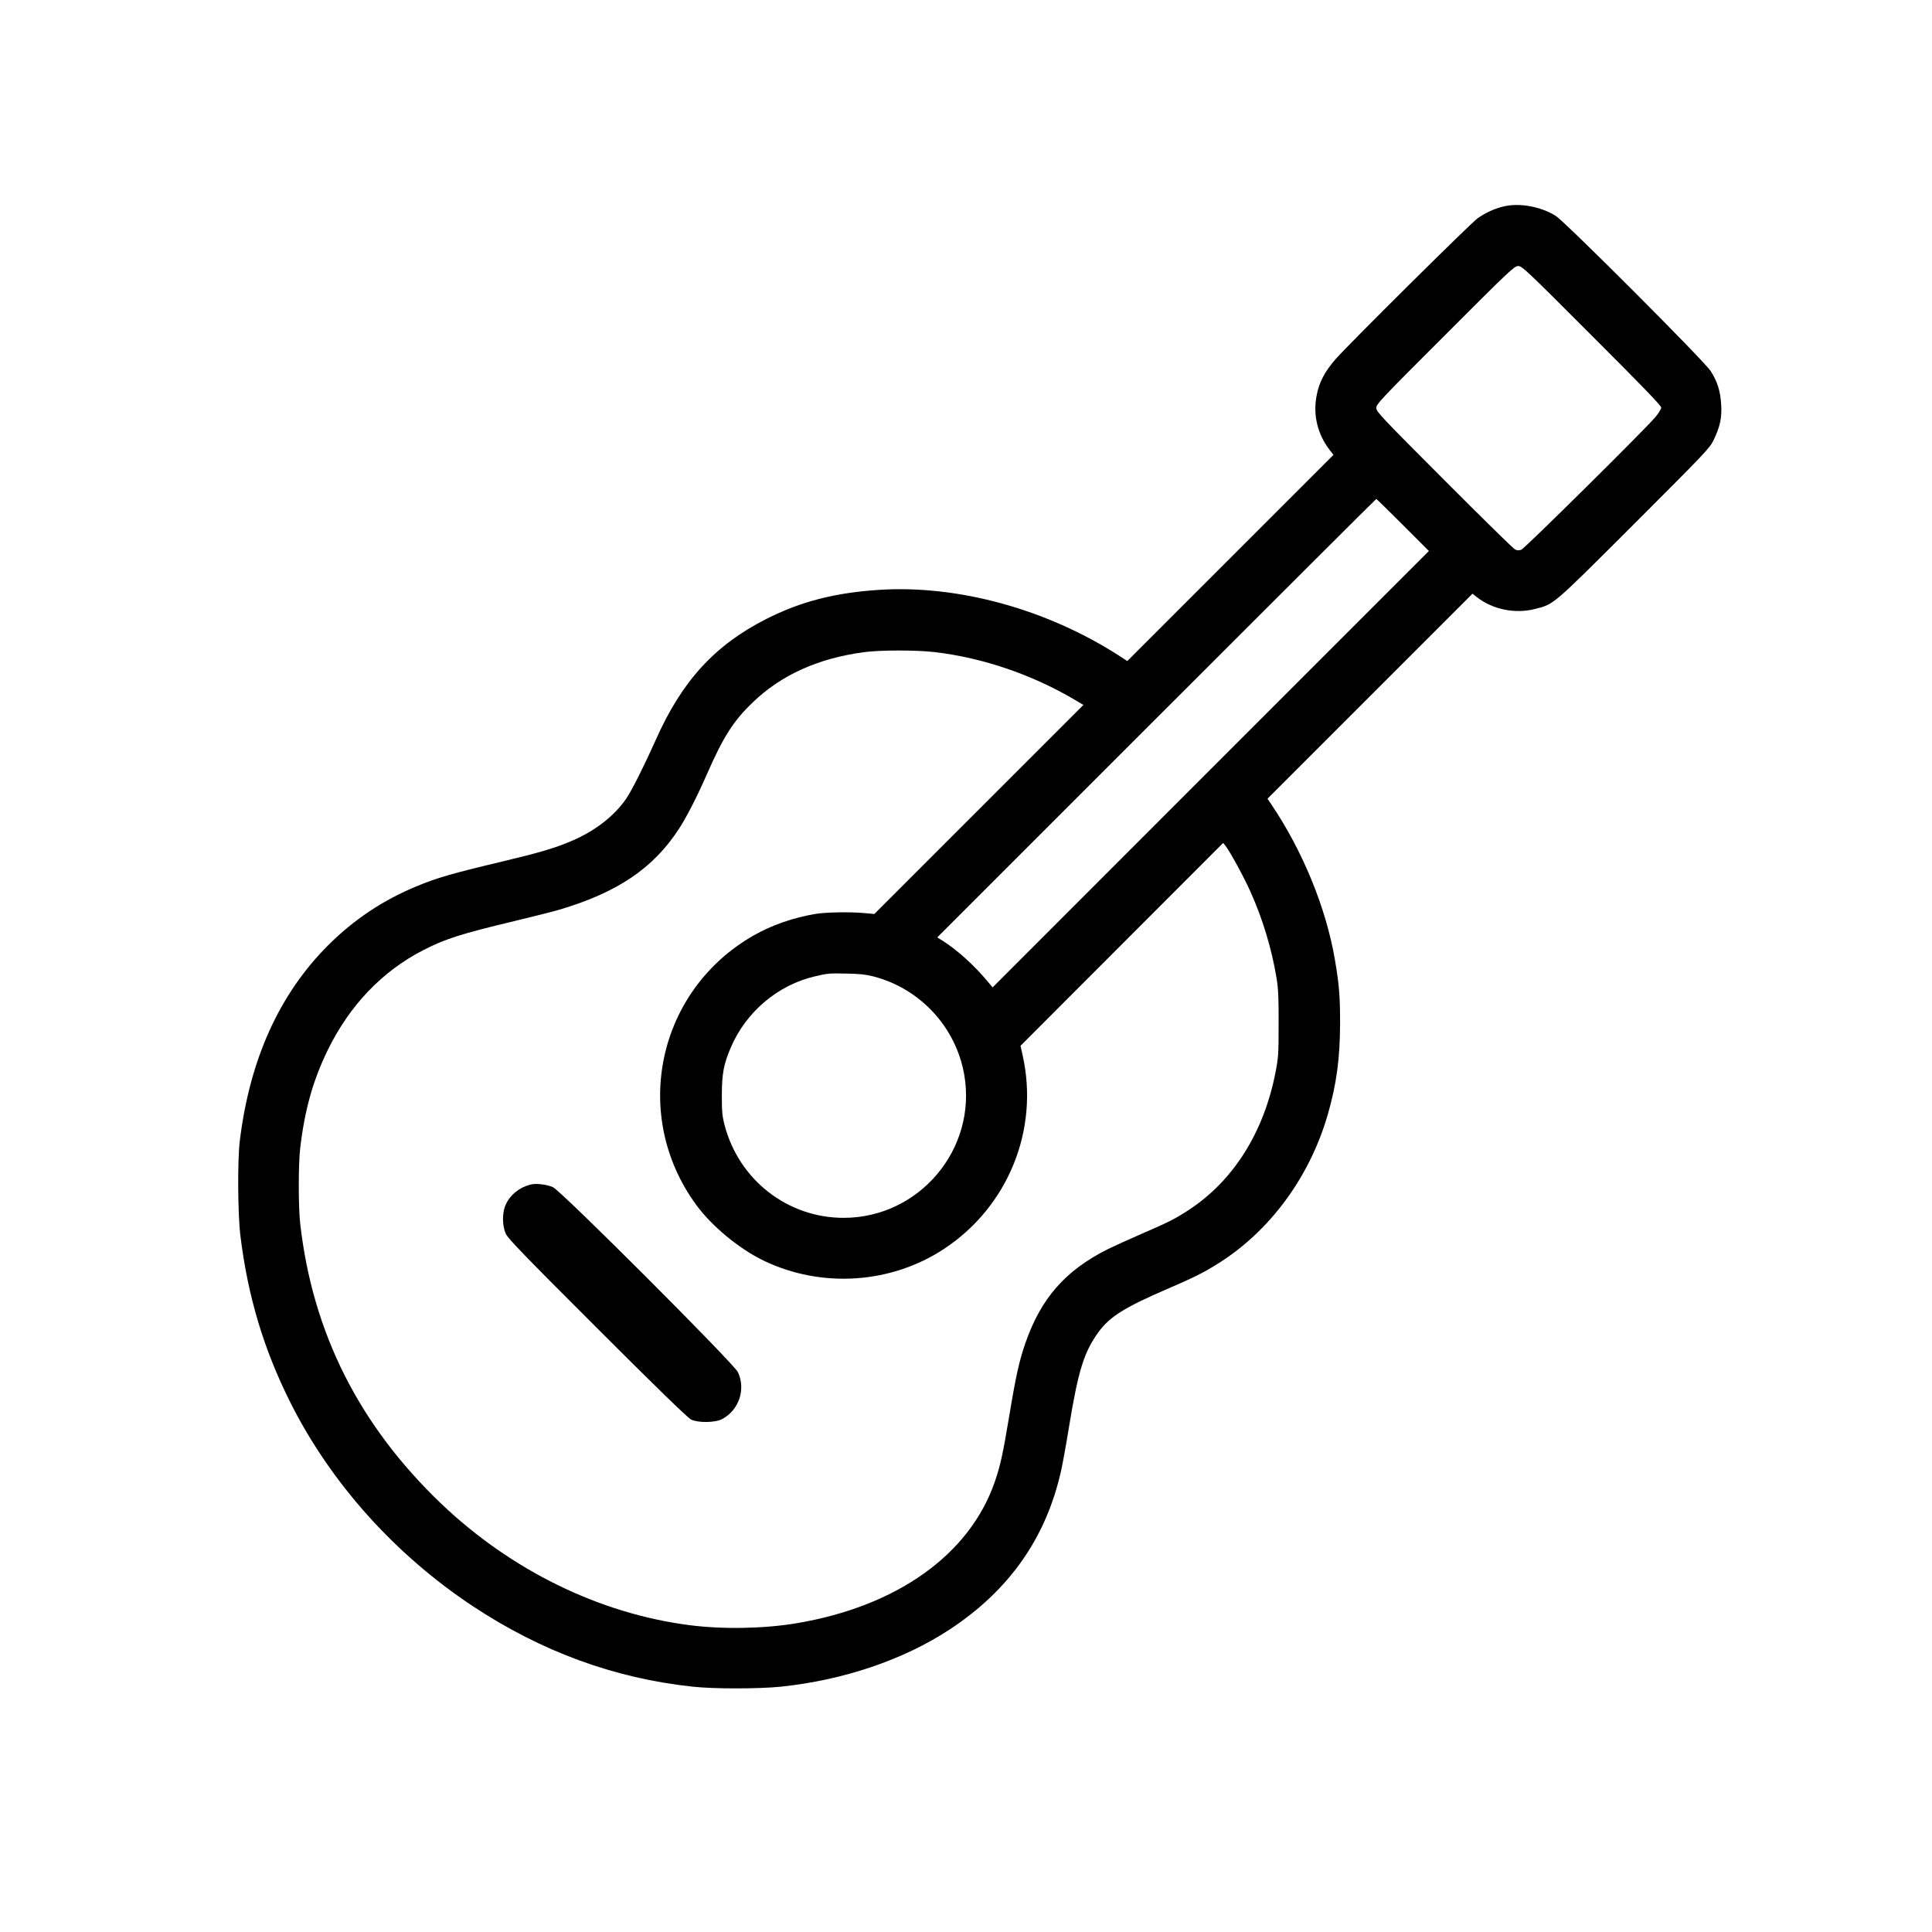 <?xml version="1.0" standalone="no"?>
<!DOCTYPE svg PUBLIC "-//W3C//DTD SVG 20010904//EN"
 "http://www.w3.org/TR/2001/REC-SVG-20010904/DTD/svg10.dtd">
<svg version="1.0" xmlns="http://www.w3.org/2000/svg"
 width="1634pt" height="1634pt" viewBox="0 0 1634 1634"
 preserveAspectRatio="xMidYMid meet">

<g transform="translate(0,1634) scale(0.1,-0.1)"
fill="#000000" stroke="none">
<path d="M12722 14595 c-78 -17 -159 -54 -226 -102 -60 -43 -1081 -1056 -1198
-1188 -95 -108 -144 -202 -164 -318 -29 -160 10 -319 109 -449 l35 -45 -872
-872 -872 -872 -64 42 c-615 397 -1368 604 -2039 560 -374 -25 -660 -99 -952
-247 -433 -220 -711 -523 -931 -1018 -96 -215 -204 -431 -250 -498 -100 -148
-268 -278 -465 -361 -150 -63 -262 -96 -600 -177 -405 -96 -543 -136 -710
-206 -284 -117 -532 -283 -748 -499 -413 -413 -663 -965 -747 -1655 -20 -161
-17 -621 5 -800 64 -518 197 -960 422 -1410 341 -680 883 -1286 1542 -1723
581 -385 1201 -612 1861 -682 182 -20 562 -19 748 0 531 56 1035 227 1425 483
505 332 816 775 943 1342 14 63 44 228 66 365 79 483 128 642 253 812 95 129
223 208 578 361 223 96 303 136 419 208 444 274 784 732 939 1265 75 259 104
477 105 779 0 228 -9 331 -45 540 -75 434 -271 912 -534 1303 l-35 52 867 867
867 867 35 -28 c135 -106 325 -145 495 -101 161 41 141 24 837 719 612 612
638 639 673 711 54 113 70 187 63 300 -7 113 -32 194 -89 282 -53 84 -1228
1260 -1310 1312 -124 78 -303 112 -436 81z m740 -1093 c419 -418 588 -593 588
-609 0 -12 -22 -48 -49 -80 -89 -106 -1105 -1111 -1134 -1122 -22 -8 -34 -8
-55 3 -15 8 -285 273 -599 588 -536 537 -573 576 -573 608 0 32 37 72 583 617
546 547 585 583 617 583 33 0 71 -36 622 -588z m-1597 -1602 l220 -220 -1845
-1845 -1845 -1846 -40 48 c-113 136 -253 263 -374 341 l-54 34 1854 1854
c1020 1020 1856 1854 1859 1854 3 0 104 -99 225 -220z m-3961 -1075 c410 -48
831 -192 1195 -409 l64 -38 -884 -884 -884 -884 -80 7 c-117 12 -329 8 -415
-6 -191 -32 -372 -95 -525 -182 -816 -465 -1042 -1520 -487 -2279 133 -182
366 -374 575 -474 488 -233 1074 -194 1522 102 540 356 804 1005 665 1632
l-19 85 857 858 857 858 20 -25 c37 -47 156 -264 211 -388 103 -228 180 -484
221 -733 14 -88 18 -164 17 -385 0 -256 -2 -284 -27 -413 -99 -505 -355 -912
-731 -1159 -114 -75 -173 -105 -407 -206 -102 -44 -228 -102 -280 -127 -360
-181 -566 -416 -698 -798 -51 -148 -80 -278 -136 -617 -53 -319 -75 -418 -122
-554 -213 -615 -828 -1053 -1678 -1195 -274 -46 -624 -52 -903 -16 -763 98
-1510 464 -2102 1029 -693 663 -1086 1444 -1191 2366 -16 138 -16 507 0 640
38 324 108 572 231 825 185 380 460 669 808 848 183 95 327 141 773 247 162
39 332 82 379 96 493 146 796 351 1013 685 64 99 149 263 237 464 139 316 223
448 386 604 240 232 553 373 939 425 138 19 442 19 599 1z m-514 -2744 c394
-103 695 -429 765 -830 110 -629 -380 -1211 -1020 -1211 -474 0 -886 321
-1007 785 -20 77 -23 113 -23 255 1 182 15 257 75 399 129 303 400 532 715
604 109 25 112 26 265 23 111 -2 165 -8 230 -25z"/>
<path d="M4485 6321 c-95 -25 -171 -87 -208 -170 -31 -66 -30 -178 1 -246 19
-41 156 -183 775 -801 504 -504 765 -757 792 -770 60 -29 205 -27 262 4 143
75 202 252 134 397 -35 73 -1493 1532 -1564 1564 -53 24 -146 35 -192 22z"/>
</g>
</svg>
